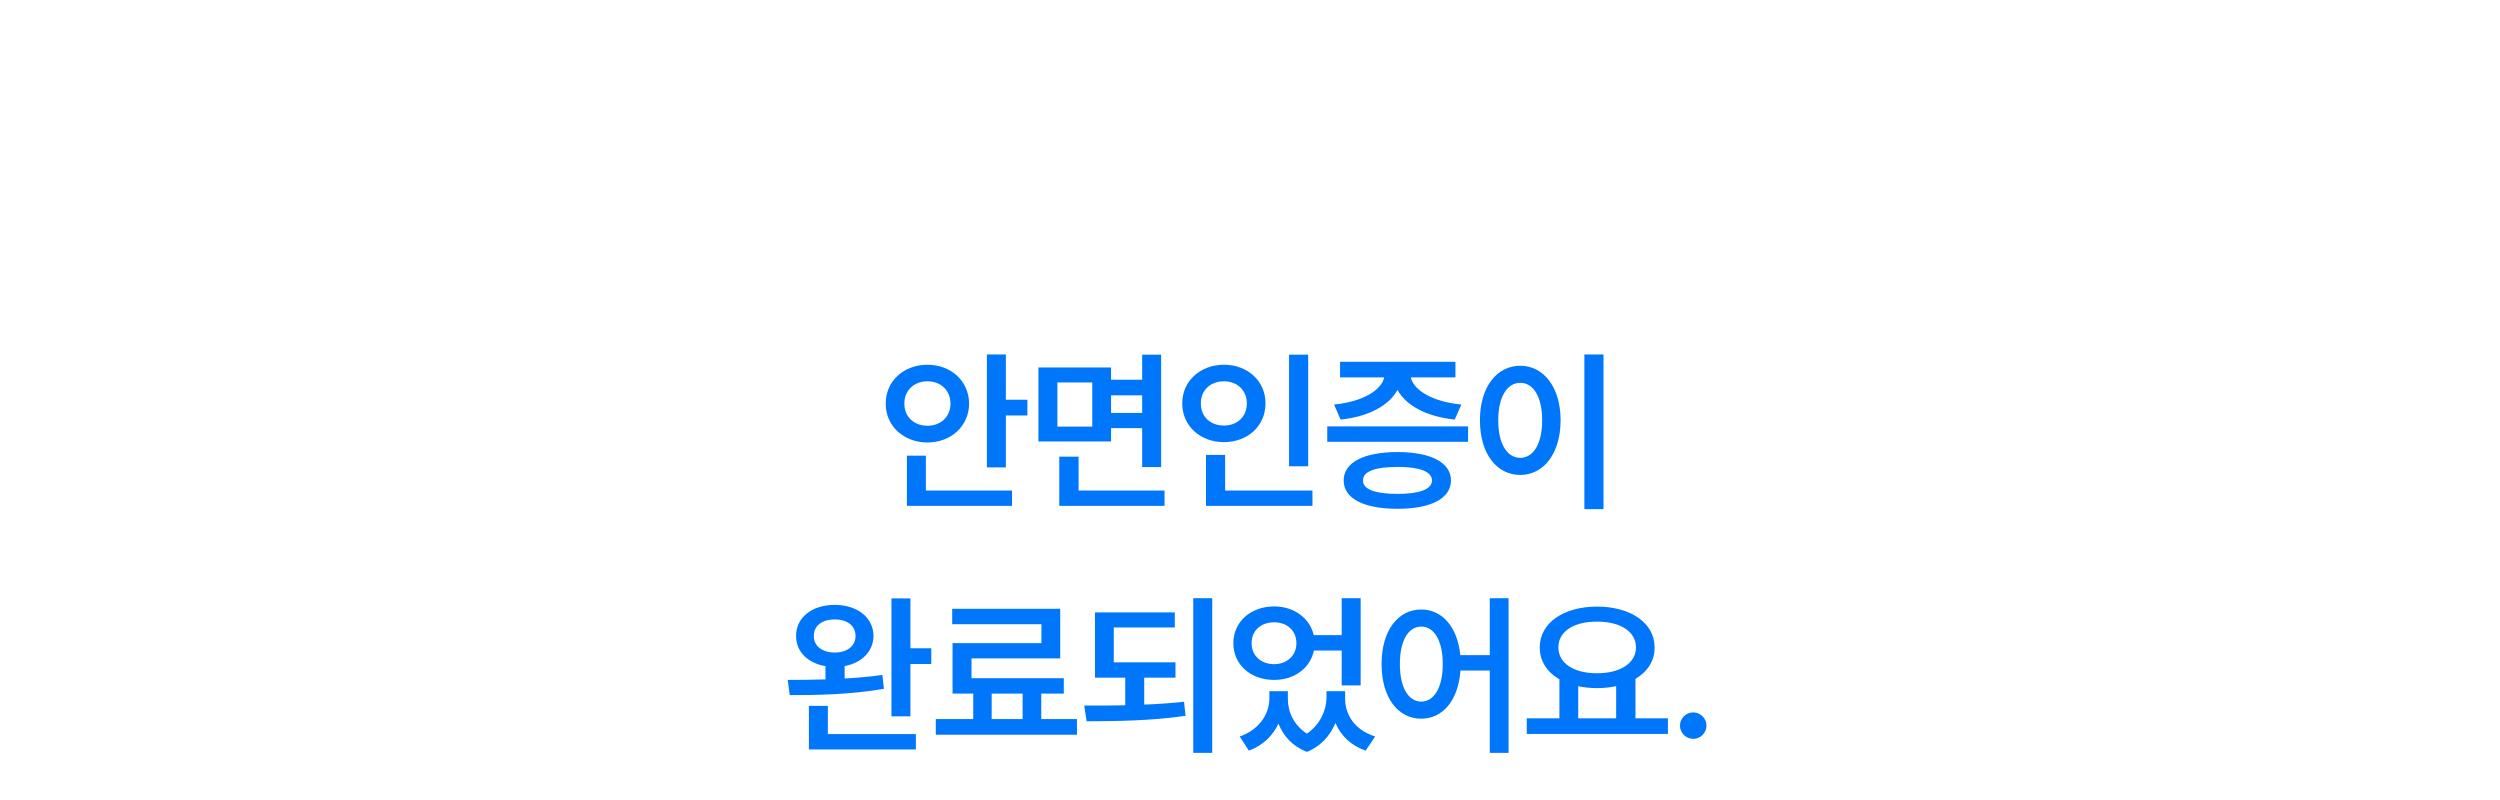 <svg width="400" height="128" viewBox="0 0 400 128" fill="none" xmlns="http://www.w3.org/2000/svg">
<path d="M160.938 56.715V63.961H164.384V66.477H160.938V74.789H157.903V56.715H160.938ZM141.716 64.59C141.702 60.94 144.628 58.369 148.388 58.355C152.147 58.369 155.032 60.94 155.059 64.59C155.032 68.186 152.147 70.797 148.388 70.797C144.628 70.797 141.702 68.186 141.716 64.59ZM144.696 64.59C144.682 66.723 146.323 68.131 148.388 68.117C150.479 68.131 152.065 66.723 152.079 64.59C152.065 62.402 150.479 61.008 148.388 61.008C146.323 61.008 144.682 62.402 144.696 64.59ZM145.106 80.941V72.902H148.141V78.481H161.923V80.941H145.106ZM177.769 58.793V60.762H182.746V56.742H185.781V74.734H182.746V68.5H177.769V70.633H166.148V58.793H177.769ZM169.183 68.254H174.761V61.199H169.183V68.254ZM169.484 80.941V73.066H172.574V78.481H186.328V80.941H169.484ZM177.769 66.066H182.746V63.25H177.769V66.066ZM209.311 56.742V74.598H206.248V56.742H209.311ZM189.158 64.535C189.158 60.94 192.07 58.369 195.83 58.355C199.59 58.369 202.488 60.94 202.475 64.535C202.488 68.186 199.59 70.742 195.83 70.742C192.07 70.742 189.158 68.186 189.158 64.535ZM192.139 64.535C192.125 66.723 193.711 68.09 195.83 68.09C197.895 68.09 199.494 66.723 199.494 64.535C199.494 62.402 197.895 61.008 195.83 61.008C193.711 61.008 192.125 62.402 192.139 64.535ZM192.959 80.941V72.793H196.021V78.481H209.994V80.941H192.959ZM234.891 68.227V70.688H212.36V68.227H234.891ZM213.454 64.727C218.034 64.275 221.014 62.443 221.479 60.379H214.411V57.891H232.868V60.379H225.731C226.182 62.416 229.135 64.275 233.825 64.727L232.758 67.133C228.26 66.668 224.938 64.877 223.598 62.375C222.258 64.877 218.977 66.668 214.493 67.133L213.454 64.727ZM214.985 76.867C214.985 73.996 218.225 72.328 223.598 72.328C228.93 72.328 232.143 73.996 232.157 76.867C232.143 79.779 228.93 81.406 223.598 81.406C218.225 81.406 214.985 79.779 214.985 76.867ZM218.075 76.867C218.061 78.303 220.003 79.014 223.598 79.027C227.139 79.014 229.094 78.303 229.122 76.867C229.094 75.432 227.139 74.707 223.598 74.707C220.003 74.707 218.061 75.432 218.075 76.867ZM256.562 56.715V81.461H253.499V56.715H256.562ZM236.792 67.242C236.778 61.91 239.499 58.52 243.245 58.52C246.95 58.52 249.685 61.91 249.698 67.242C249.685 72.615 246.95 75.992 243.245 75.992C239.499 75.992 236.778 72.615 236.792 67.242ZM239.718 67.242C239.718 71.043 241.153 73.244 243.245 73.258C245.323 73.244 246.745 71.043 246.745 67.242C246.745 63.469 245.323 61.254 243.245 61.254C241.153 61.254 239.718 63.469 239.718 67.242ZM133.553 96.781C137.162 96.781 139.733 98.791 139.76 101.758C139.733 104.219 137.887 106.064 135.139 106.57V108.566C137.203 108.443 139.268 108.266 141.182 107.992L141.428 110.207C136.287 111.123 130.545 111.232 126.362 111.219L126.034 108.785C127.811 108.785 129.889 108.771 132.076 108.703V106.584C129.246 106.105 127.36 104.26 127.373 101.758C127.36 98.791 129.93 96.781 133.553 96.781ZM129.424 119.914V112.941H132.459V117.453H146.541V119.914H129.424ZM130.217 101.758C130.19 103.385 131.584 104.396 133.553 104.41C135.535 104.396 136.875 103.385 136.889 101.758C136.875 100.09 135.535 99.106 133.553 99.106C131.584 99.106 130.19 100.09 130.217 101.758ZM142.631 114.609V95.742H145.666V103.727H149.002V106.242H145.666V114.609H142.631ZM172.313 115.047V117.562H149.727V115.047H155.716V110.973H152.407V102.906H166.626V99.871H152.352V97.41H169.634V105.34H155.442V108.512H170.208V110.973H166.599V115.047H172.313ZM158.669 115.047H163.618V110.973H158.669V115.047ZM188.078 105.969V108.43H183.074V112.736C185.234 112.654 187.394 112.504 189.445 112.285L189.691 114.527C184.249 115.334 178.521 115.389 173.859 115.402L173.476 112.887C175.513 112.9 177.742 112.887 180.039 112.846V108.43H175.199V97.984H187.968V100.391H178.206V105.969H188.078ZM190.921 120.461V95.715H193.956V120.461H190.921ZM206.057 111.738C206.029 113.83 206.973 115.99 209.105 117.385C211.252 115.895 212.209 113.611 212.236 111.738V110.59H215.217V111.738C215.203 114.322 216.721 116.797 220.029 117.836L218.498 120.105C216.092 119.258 214.52 117.672 213.672 115.676C212.852 117.631 211.389 119.381 209.119 120.297C206.822 119.436 205.346 117.768 204.553 115.785C203.664 117.686 202.105 119.258 199.822 120.105L198.346 117.836C201.545 116.742 203.09 114.186 203.104 111.738V110.59H206.057V111.738ZM197.334 102.906C197.334 99.488 200.123 97.027 203.869 97.027C207.027 97.027 209.57 98.887 210.199 101.621H214.67V95.715H217.705V109.66H214.67V104.082H210.227C209.652 106.898 207.082 108.799 203.869 108.785C200.123 108.799 197.334 106.352 197.334 102.906ZM200.26 102.906C200.246 104.916 201.777 106.256 203.869 106.27C205.906 106.256 207.424 104.916 207.424 102.906C207.424 100.869 205.906 99.57 203.869 99.57C201.777 99.57 200.246 100.869 200.26 102.906ZM227.399 97.519C230.735 97.519 233.21 100.309 233.647 104.82H238.364V95.715H241.372V120.461H238.364V107.281H233.674C233.346 112.053 230.831 114.992 227.399 114.992C223.68 114.992 221.042 111.615 221.055 106.242C221.042 100.91 223.68 97.519 227.399 97.519ZM223.981 106.242C223.967 110.043 225.362 112.244 227.399 112.258C229.45 112.244 230.831 110.043 230.844 106.242C230.831 102.469 229.45 100.254 227.399 100.254C225.362 100.254 223.967 102.469 223.981 106.242ZM266.87 114.938V117.426H244.284V114.938H249.507V108.689C247.538 107.555 246.349 105.777 246.362 103.59C246.349 99.652 250.204 97.055 255.523 97.055C260.868 97.055 264.751 99.652 264.737 103.59C264.751 105.75 263.589 107.486 261.675 108.621V114.938H266.87ZM249.343 103.59C249.329 106.119 251.831 107.732 255.523 107.719C259.2 107.732 261.757 106.119 261.757 103.59C261.757 101.02 259.2 99.447 255.523 99.461C251.831 99.447 249.329 101.02 249.343 103.59ZM252.515 114.938H258.585V109.783C257.642 109.988 256.616 110.098 255.523 110.098C254.456 110.098 253.444 109.988 252.515 109.797V114.938ZM270.931 118.219C269.756 118.219 268.785 117.262 268.799 116.086C268.785 114.938 269.756 113.994 270.931 113.98C272.066 113.994 273.037 114.938 273.037 116.086C273.037 117.262 272.066 118.219 270.931 118.219Z" fill="#0077FA"/>
</svg>
